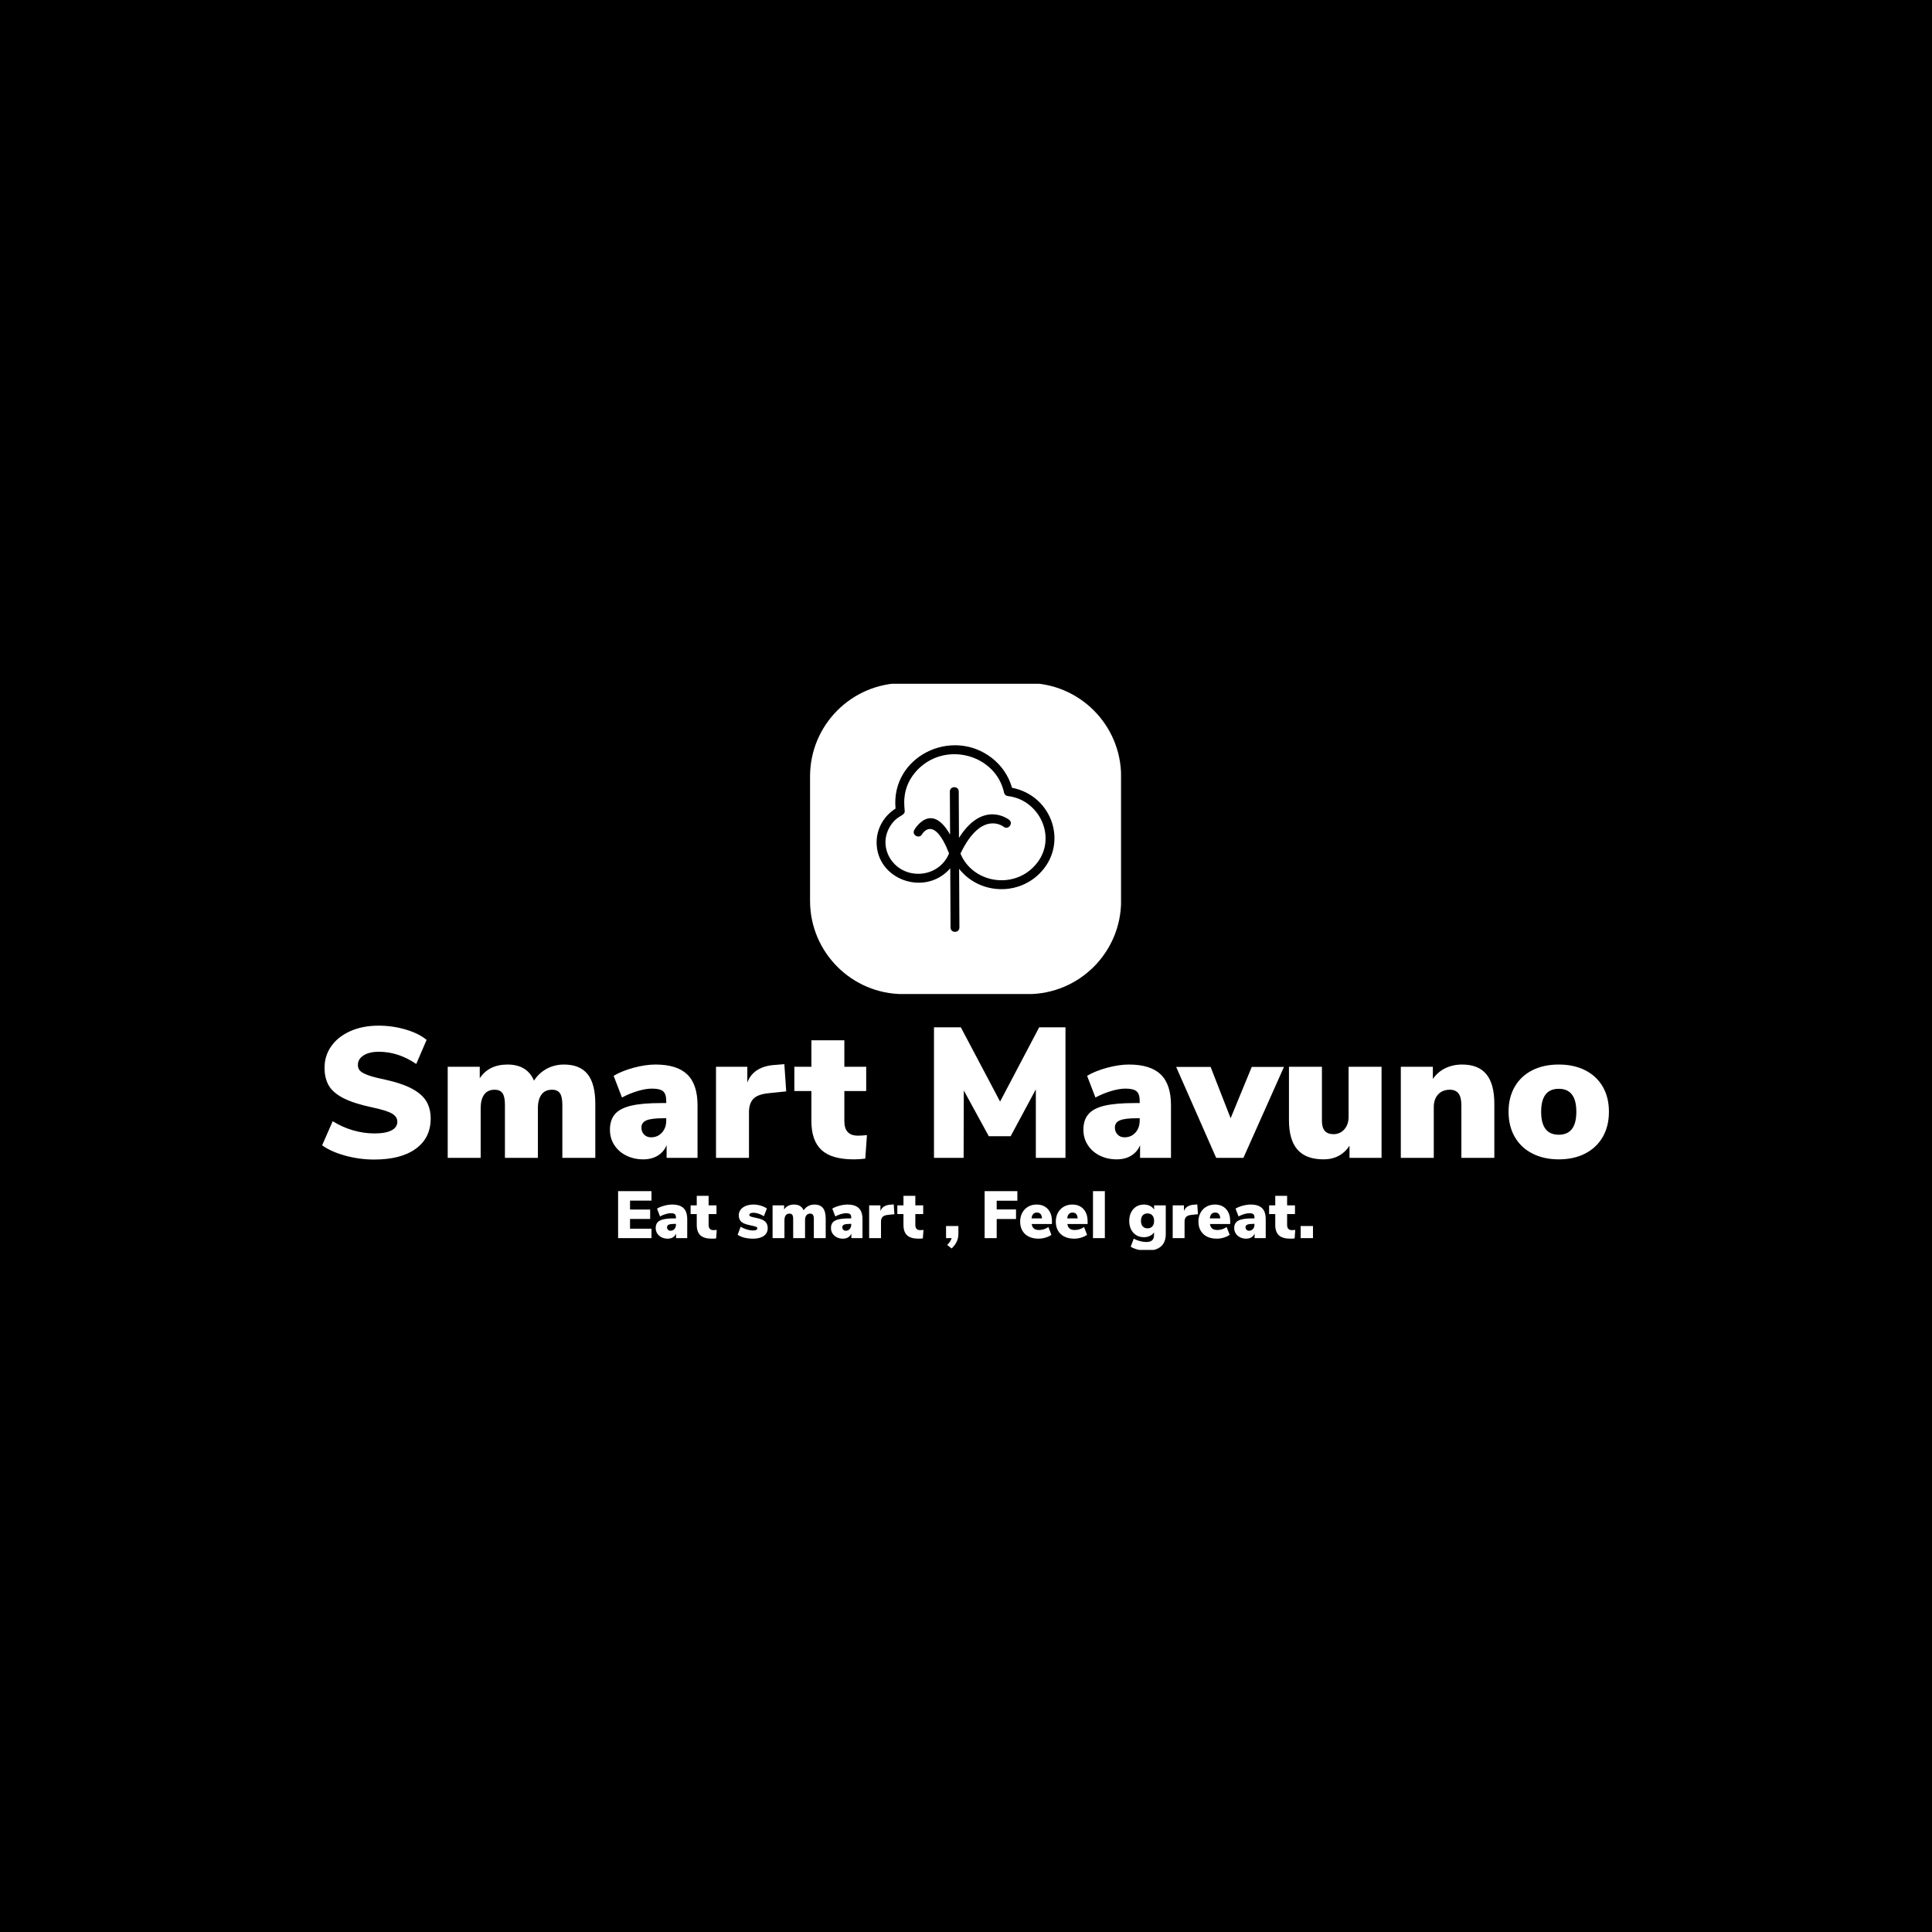 <svg xmlns="http://www.w3.org/2000/svg" version="1.1" xmlns:xlink="http://www.w3.org/1999/xlink" xmlns:svgjs="http://svgjs.dev/svgjs" width="1500" height="1500" viewBox="0 0 1500 1500"><rect width="1500" height="1500" fill="#000000"></rect><g transform="matrix(0.667,0,0,0.667,249.394,530.9)"><svg viewBox="0 0 396 174" data-background-color="#ffffff" preserveAspectRatio="xMidYMid meet" height="659" width="1500" xmlns="http://www.w3.org/2000/svg" xmlns:xlink="http://www.w3.org/1999/xlink"><g id="tight-bounds" transform="matrix(1,0,0,1,0.24,-0.225)"><svg viewBox="0 0 395.52 174.449" height="174.449" width="395.52"><g><svg viewBox="0 0 395.52 174.449" height="174.449" width="395.52"><g transform="matrix(1,0,0,1,0,105.291)"><svg viewBox="0 0 395.52 69.158" height="69.158" width="395.52"><g id="textblocktransform"><svg viewBox="0 0 395.52 69.158" height="69.158" width="395.52" id="textblock"><g><svg viewBox="0 0 395.52 41.151" height="41.151" width="395.52"><g transform="matrix(1,0,0,1,0,0)"><svg width="395.52" viewBox="1.9 -35.7 347.42 36.15" height="41.151" data-palette-color="#729343"><path d="M15.95 0.45Q12 0.45 8.15-0.6 4.3-1.65 1.9-3.4L1.9-3.4 4.75-9.9Q7.3-8.3 10.2-7.45 13.1-6.6 16.05-6.6L16.05-6.6Q19.05-6.6 20.63-7.43 22.2-8.25 22.2-9.75L22.2-9.75Q22.2-11.1 20.78-11.95 19.35-12.8 15.35-13.65L15.35-13.65Q10.4-14.7 7.6-16.15 4.8-17.6 3.68-19.55 2.55-21.5 2.55-24.35L2.55-24.35Q2.55-27.6 4.38-30.18 6.2-32.75 9.53-34.23 12.85-35.7 17.15-35.7L17.15-35.7Q20.95-35.7 24.53-34.63 28.1-33.55 30.1-31.85L30.1-31.85 27.3-25.35Q22.5-28.65 17.2-28.65L17.2-28.65Q14.65-28.65 13.1-27.68 11.55-26.7 11.55-25.1L11.55-25.1Q11.55-24.15 12.1-23.55 12.65-22.95 14.15-22.38 15.65-21.8 18.6-21.2L18.6-21.2Q23.4-20.15 26.15-18.68 28.9-17.2 30.05-15.25 31.2-13.3 31.2-10.6L31.2-10.6Q31.2-5.4 27.2-2.48 23.2 0.45 15.95 0.45L15.95 0.45ZM67.2-25.2Q71.5-25.2 73.57-22.6 75.65-20 75.65-14.6L75.65-14.6 75.65 0 66.75 0 66.75-14.35Q66.75-16.5 66.1-17.45 65.45-18.4 63.95-18.4L63.95-18.4Q62.1-18.4 61.12-17.1 60.15-15.8 60.15-13.4L60.15-13.4 60.15 0 51.25 0 51.25-14.35Q51.25-16.5 50.6-17.45 49.95-18.4 48.45-18.4L48.45-18.4Q46.6-18.4 45.65-17.1 44.7-15.8 44.7-13.4L44.7-13.4 44.7 0 35.8 0 35.8-24.6 44.45-24.6 44.45-21.5Q46.9-25.2 51.95-25.2L51.95-25.2Q57.25-25.2 59.1-20.85L59.1-20.85Q60.4-22.9 62.52-24.05 64.65-25.2 67.2-25.2L67.2-25.2ZM91.9-25.2Q97.7-25.2 100.47-22.53 103.25-19.85 103.25-14.2L103.25-14.2 103.25 0 94.9 0 94.9-3.45Q94.2-1.65 92.55-0.63 90.9 0.4 88.6 0.4L88.6 0.4Q86.05 0.4 84-0.63 81.95-1.65 80.77-3.48 79.6-5.3 79.6-7.6L79.6-7.6Q79.6-10.25 80.97-11.83 82.35-13.4 85.35-14.1 88.35-14.8 93.45-14.8L93.45-14.8 94.8-14.8 94.8-15.4Q94.8-17.25 93.95-17.98 93.1-18.7 90.95-18.7L90.95-18.7Q89.25-18.7 87.02-18.03 84.8-17.35 82.85-16.3L82.85-16.3 80.6-22.15Q82.75-23.45 85.97-24.33 89.2-25.2 91.9-25.2L91.9-25.2ZM90.7-5.55Q92.5-5.55 93.65-6.83 94.8-8.1 94.8-10.1L94.8-10.1 94.8-10.7 94-10.7Q90.8-10.7 89.45-10.13 88.1-9.55 88.1-8.2L88.1-8.2Q88.1-7.05 88.82-6.3 89.55-5.55 90.7-5.55L90.7-5.55ZM126.69-25.3L127.19-17.95 122.34-17.45Q119.44-17.15 118.29-15.9 117.14-14.65 117.14-12.35L117.14-12.35 117.14 0 108.24 0 108.24-24.6 116.69-24.6 116.69-20.35Q117.54-22.6 119.49-23.78 121.44-24.95 124.24-25.1L124.24-25.1 126.69-25.3ZM146.54-6Q147.64-6 148.99-6.15L148.99-6.15 148.54 0.2Q146.94 0.4 145.44 0.4L145.44 0.4Q139.44 0.4 136.72-2.13 133.99-4.65 133.99-9.95L133.99-9.95 133.99-18.05 129.39-18.05 129.39-24.6 133.99-24.6 133.99-31.75 142.89-31.75 142.89-24.6 148.79-24.6 148.79-18.05 142.89-18.05 142.89-9.9Q142.89-6 146.54-6L146.54-6ZM184.94-15.2L195.49-35.25 202.59-35.25 202.59 0 194.59 0 194.59-18.5 187.79-5.85 181.89-5.85 175.14-18.2 175.09 0 167.09 0 167.09-35.25 174.34-35.25 184.94-15.2ZM219.73-25.2Q225.53-25.2 228.31-22.53 231.08-19.85 231.08-14.2L231.08-14.2 231.08 0 222.73 0 222.73-3.45Q222.03-1.65 220.38-0.63 218.73 0.4 216.43 0.4L216.43 0.4Q213.88 0.4 211.83-0.63 209.78-1.65 208.61-3.48 207.43-5.3 207.43-7.6L207.43-7.6Q207.43-10.25 208.81-11.83 210.18-13.4 213.18-14.1 216.18-14.8 221.28-14.8L221.28-14.8 222.63-14.8 222.63-15.4Q222.63-17.25 221.78-17.98 220.93-18.7 218.78-18.7L218.78-18.7Q217.08-18.7 214.86-18.03 212.63-17.35 210.68-16.3L210.68-16.3 208.43-22.15Q210.58-23.45 213.81-24.33 217.03-25.2 219.73-25.2L219.73-25.2ZM218.53-5.55Q220.33-5.55 221.48-6.83 222.63-8.1 222.63-10.1L222.63-10.1 222.63-10.7 221.83-10.7Q218.63-10.7 217.28-10.13 215.93-9.55 215.93-8.2L215.93-8.2Q215.93-7.05 216.66-6.3 217.38-5.55 218.53-5.55L218.53-5.55ZM247.18-10.7L252.88-24.55 261.58-24.55 250.63 0 243.28 0 232.48-24.55 241.78-24.55 247.18-10.7ZM279.03-24.6L287.93-24.6 287.93 0 279.28 0 279.28-3.3Q278.13-1.5 276.35-0.55 274.58 0.4 272.28 0.4L272.28 0.4Q267.53 0.4 265.23-2.23 262.93-4.85 262.93-10.2L262.93-10.2 262.93-24.6 271.83-24.6 271.83-10Q271.83-6.4 274.93-6.4L274.93-6.4Q276.73-6.4 277.88-7.7 279.03-9 279.03-11.1L279.03-11.1 279.03-24.6ZM309.68-25.2Q314.08-25.2 316.23-22.58 318.38-19.95 318.38-14.6L318.38-14.6 318.38 0 309.48 0 309.48-14.2Q309.48-16.4 308.7-17.4 307.93-18.4 306.38-18.4L306.38-18.4Q304.38-18.4 303.2-17.13 302.03-15.85 302.03-13.7L302.03-13.7 302.03 0 293.13 0 293.13-24.6 301.78-24.6 301.78-21.3Q303.08-23.2 305.13-24.2 307.18-25.2 309.68-25.2L309.68-25.2ZM335.77 0.4Q331.72 0.4 328.65-1.18 325.57-2.75 323.9-5.65 322.22-8.55 322.22-12.45L322.22-12.45Q322.22-16.35 323.9-19.23 325.57-22.1 328.62-23.65 331.67-25.2 335.77-25.2L335.77-25.2Q339.87-25.2 342.92-23.65 345.97-22.1 347.65-19.23 349.32-16.35 349.32-12.45L349.32-12.45Q349.32-8.55 347.65-5.65 345.97-2.75 342.92-1.18 339.87 0.4 335.77 0.4L335.77 0.4ZM335.77-6.25Q340.52-6.25 340.52-12.45L340.52-12.45Q340.52-18.65 335.77-18.65L335.77-18.65Q331.02-18.65 331.02-12.45L331.02-12.45Q331.02-6.25 335.77-6.25L335.77-6.25Z" opacity="1" transform="matrix(1,0,0,1,0,0)" fill="#ffffff" class="wordmark-text-0" data-fill-palette-color="primary" id="text-0"></path></svg></g></svg></g><g transform="matrix(1,0,0,1,90.97,50.866)"><svg viewBox="0 0 213.581 18.292" height="18.292" width="213.581"><g transform="matrix(1,0,0,1,0,0)"><svg width="213.581" viewBox="3.2 -35.25 521.3 44.65" height="18.292" data-palette-color="#729343"><path d="M28.25 0L3.2 0 3.2-35.25 28.25-35.25 28.25-28.15 12.15-28.15 12.15-21.45 27.25-21.45 27.25-14.4 12.15-14.4 12.15-7.1 28.25-7.1 28.25 0ZM43.7-25.2Q49.5-25.2 52.27-22.53 55.05-19.85 55.05-14.2L55.05-14.2 55.05 0 46.7 0 46.7-3.45Q46-1.65 44.35-0.63 42.7 0.4 40.4 0.4L40.4 0.4Q37.85 0.4 35.8-0.63 33.75-1.65 32.57-3.48 31.4-5.3 31.4-7.6L31.4-7.6Q31.4-10.25 32.77-11.83 34.15-13.4 37.15-14.1 40.15-14.8 45.25-14.8L45.25-14.8 46.6-14.8 46.6-15.4Q46.6-17.25 45.75-17.98 44.9-18.7 42.75-18.7L42.75-18.7Q41.05-18.7 38.82-18.03 36.6-17.35 34.65-16.3L34.65-16.3 32.4-22.15Q34.55-23.45 37.77-24.33 41-25.2 43.7-25.2L43.7-25.2ZM42.5-5.55Q44.3-5.55 45.45-6.83 46.6-8.1 46.6-10.1L46.6-10.1 46.6-10.7 45.8-10.7Q42.6-10.7 41.25-10.13 39.9-9.55 39.9-8.2L39.9-8.2Q39.9-7.05 40.62-6.3 41.35-5.55 42.5-5.55L42.5-5.55ZM74.75-6Q75.85-6 77.2-6.15L77.2-6.15 76.75 0.2Q75.15 0.4 73.65 0.4L73.65 0.4Q67.65 0.4 64.92-2.13 62.2-4.65 62.2-9.95L62.2-9.95 62.2-18.05 57.6-18.05 57.6-24.6 62.2-24.6 62.2-31.75 71.1-31.75 71.1-24.6 77-24.6 77-18.05 71.1-18.05 71.1-9.9Q71.1-6 74.75-6L74.75-6ZM104.49 0.4Q100.94 0.4 97.94-0.35 94.94-1.1 92.89-2.55L92.89-2.55 95.14-8.6Q97.14-7.3 99.69-6.53 102.24-5.75 104.59-5.75L104.59-5.75Q106.04-5.75 106.84-6.18 107.64-6.6 107.64-7.35L107.64-7.35Q107.64-8 107.07-8.35 106.49-8.7 104.74-9.1L104.74-9.1 100.79-10Q97.04-10.85 95.39-12.5 93.74-14.15 93.74-17.2L93.74-17.2Q93.74-19.55 95.14-21.38 96.54-23.2 99.07-24.2 101.59-25.2 104.79-25.2L104.79-25.2Q107.44-25.2 110.07-24.43 112.69-23.65 114.84-22.25L114.84-22.25 112.54-16.45Q110.54-17.7 108.52-18.38 106.49-19.05 104.69-19.05L104.69-19.05Q103.24-19.05 102.44-18.6 101.64-18.15 101.64-17.3L101.64-17.3Q101.64-16.8 102.14-16.48 102.64-16.15 103.89-15.85L103.89-15.85 108.04-14.9Q111.94-14.05 113.69-12.28 115.44-10.5 115.44-7.45L115.44-7.45Q115.44-3.8 112.52-1.7 109.59 0.4 104.49 0.4L104.49 0.4ZM150.49-25.2Q154.79-25.2 156.86-22.6 158.94-20 158.94-14.6L158.94-14.6 158.94 0 150.04 0 150.04-14.35Q150.04-16.5 149.39-17.45 148.74-18.4 147.24-18.4L147.24-18.4Q145.39-18.4 144.41-17.1 143.44-15.8 143.44-13.4L143.44-13.4 143.44 0 134.54 0 134.54-14.35Q134.54-16.5 133.89-17.45 133.24-18.4 131.74-18.4L131.74-18.4Q129.89-18.4 128.94-17.1 127.99-15.8 127.99-13.4L127.99-13.4 127.99 0 119.09 0 119.09-24.6 127.74-24.6 127.74-21.5Q130.19-25.2 135.24-25.2L135.24-25.2Q140.54-25.2 142.39-20.85L142.39-20.85Q143.69-22.9 145.81-24.05 147.94-25.2 150.49-25.2L150.49-25.2ZM175.19-25.2Q180.99-25.2 183.76-22.53 186.54-19.85 186.54-14.2L186.54-14.2 186.54 0 178.19 0 178.19-3.45Q177.49-1.65 175.84-0.63 174.19 0.4 171.89 0.4L171.89 0.4Q169.34 0.4 167.28-0.63 165.24-1.65 164.06-3.48 162.89-5.3 162.89-7.6L162.89-7.6Q162.89-10.25 164.26-11.83 165.64-13.4 168.64-14.1 171.64-14.8 176.74-14.8L176.74-14.8 178.09-14.8 178.09-15.4Q178.09-17.25 177.24-17.98 176.39-18.7 174.24-18.7L174.24-18.7Q172.53-18.7 170.31-18.03 168.09-17.35 166.14-16.3L166.14-16.3 163.89-22.15Q166.03-23.45 169.26-24.33 172.49-25.2 175.19-25.2L175.19-25.2ZM173.99-5.55Q175.78-5.55 176.94-6.83 178.09-8.1 178.09-10.1L178.09-10.1 178.09-10.7 177.28-10.7Q174.09-10.7 172.74-10.13 171.39-9.55 171.39-8.2L171.39-8.2Q171.39-7.05 172.11-6.3 172.84-5.55 173.99-5.55L173.99-5.55ZM209.98-25.3L210.48-17.95 205.63-17.45Q202.73-17.15 201.58-15.9 200.43-14.65 200.43-12.35L200.43-12.35 200.43 0 191.53 0 191.53-24.6 199.98-24.6 199.98-20.35Q200.83-22.6 202.78-23.78 204.73-24.95 207.53-25.1L207.53-25.1 209.98-25.3ZM229.83-6Q230.93-6 232.28-6.15L232.28-6.15 231.83 0.2Q230.23 0.4 228.73 0.4L228.73 0.4Q222.73 0.4 220-2.13 217.28-4.65 217.28-9.95L217.28-9.95 217.28-18.05 212.68-18.05 212.68-24.6 217.28-24.6 217.28-31.75 226.18-31.75 226.18-24.6 232.08-24.6 232.08-18.05 226.18-18.05 226.18-9.9Q226.18-6 229.83-6L229.83-6ZM249.23-9.1L258.48-9.1 258.48-3.35Q258.48-0.15 257.33 2.45 256.18 5.05 253.43 7.75L253.43 7.75 250.08 5.1Q252.78 2.4 253.43 0L253.43 0 249.23 0 249.23-9.1ZM287.22 0L278.17 0 278.17-35.25 302.72-35.25 302.72-28.05 287.22-28.05 287.22-21.55 301.72-21.55 301.72-14.35 287.22-14.35 287.22 0ZM328.67-12.6L328.67-10.6 313.47-10.6Q313.87-8.2 315.22-7.15 316.57-6.1 319.07-6.1L319.07-6.1Q320.87-6.1 322.72-6.7 324.57-7.3 326.02-8.35L326.02-8.35 328.27-2.5Q326.42-1.15 323.82-0.38 321.22 0.4 318.62 0.4L318.62 0.4Q314.37 0.4 311.27-1.15 308.17-2.7 306.49-5.6 304.82-8.5 304.82-12.4L304.82-12.4Q304.82-16.1 306.39-19.03 307.97-21.95 310.79-23.58 313.62-25.2 317.17-25.2L317.17-25.2Q322.47-25.2 325.57-21.83 328.67-18.45 328.67-12.6L328.67-12.6ZM317.42-19.2Q313.87-19.2 313.37-14.8L313.37-14.8 321.22-14.8Q320.92-19.2 317.42-19.2L317.42-19.2ZM355.42-12.6L355.42-10.6 340.22-10.6Q340.62-8.2 341.97-7.15 343.31-6.1 345.81-6.1L345.81-6.1Q347.62-6.1 349.47-6.7 351.31-7.3 352.76-8.35L352.76-8.35 355.01-2.5Q353.17-1.15 350.56-0.38 347.97 0.4 345.37 0.4L345.37 0.4Q341.12 0.4 338.01-1.15 334.92-2.7 333.24-5.6 331.56-8.5 331.56-12.4L331.56-12.4Q331.56-16.1 333.14-19.03 334.72-21.95 337.54-23.58 340.37-25.2 343.92-25.2L343.92-25.2Q349.22-25.2 352.31-21.83 355.42-18.45 355.42-12.6L355.42-12.6ZM344.17-19.2Q340.62-19.2 340.12-14.8L340.12-14.8 347.97-14.8Q347.67-19.2 344.17-19.2L344.17-19.2ZM368.36 0L359.46 0 359.46-35.25 368.36-35.25 368.36 0ZM405.31-24.6L414.06-24.6 414.06-3Q414.06 3.1 410.43 6.25 406.81 9.4 399.71 9.4L399.71 9.4Q396.36 9.4 393.21 8.63 390.06 7.85 387.76 6.45L387.76 6.45 390.01 0.4Q392.31 1.6 394.78 2.25 397.26 2.9 399.46 2.9L399.46 2.9Q402.41 2.9 403.83 1.63 405.26 0.35 405.26-2.4L405.26-2.4 405.26-4.3Q404.16-2.65 402.11-1.68 400.06-0.7 397.66-0.7L397.66-0.7Q394.46-0.7 391.96-2.2 389.46-3.7 388.06-6.48 386.66-9.25 386.66-12.9L386.66-12.9Q386.66-16.55 388.06-19.35 389.46-22.15 391.96-23.68 394.46-25.2 397.66-25.2L397.66-25.2Q400.11-25.2 402.16-24.2 404.21-23.2 405.31-21.45L405.31-21.45 405.31-24.6ZM400.36-7.35Q402.71-7.35 404.01-8.83 405.31-10.3 405.31-12.9L405.31-12.9Q405.31-15.55 404.01-17.05 402.71-18.55 400.36-18.55L400.36-18.55Q398.06-18.55 396.76-17.07 395.46-15.6 395.46-12.9L395.46-12.9Q395.46-10.3 396.78-8.83 398.11-7.35 400.36-7.35L400.36-7.35ZM437.71-25.3L438.21-17.95 433.36-17.45Q430.46-17.15 429.31-15.9 428.16-14.65 428.16-12.35L428.16-12.35 428.16 0 419.26 0 419.26-24.6 427.71-24.6 427.71-20.35Q428.56-22.6 430.51-23.78 432.46-24.95 435.26-25.1L435.26-25.1 437.71-25.3ZM462.4-12.6L462.4-10.6 447.2-10.6Q447.6-8.2 448.95-7.15 450.3-6.1 452.8-6.1L452.8-6.1Q454.6-6.1 456.45-6.7 458.3-7.3 459.75-8.35L459.75-8.35 462-2.5Q460.15-1.15 457.55-0.38 454.95 0.4 452.35 0.4L452.35 0.4Q448.1 0.4 445-1.15 441.9-2.7 440.23-5.6 438.55-8.5 438.55-12.4L438.55-12.4Q438.55-16.1 440.13-19.03 441.7-21.95 444.53-23.58 447.35-25.2 450.9-25.2L450.9-25.2Q456.2-25.2 459.3-21.83 462.4-18.45 462.4-12.6L462.4-12.6ZM451.15-19.2Q447.6-19.2 447.1-14.8L447.1-14.8 454.95-14.8Q454.65-19.2 451.15-19.2L451.15-19.2ZM477.7-25.2Q483.5-25.2 486.28-22.53 489.05-19.85 489.05-14.2L489.05-14.2 489.05 0 480.7 0 480.7-3.45Q480-1.65 478.35-0.63 476.7 0.4 474.4 0.4L474.4 0.4Q471.85 0.4 469.8-0.63 467.75-1.65 466.58-3.48 465.4-5.3 465.4-7.6L465.4-7.6Q465.4-10.25 466.78-11.83 468.15-13.4 471.15-14.1 474.15-14.8 479.25-14.8L479.25-14.8 480.6-14.8 480.6-15.4Q480.6-17.25 479.75-17.98 478.9-18.7 476.75-18.7L476.75-18.7Q475.05-18.7 472.83-18.03 470.6-17.35 468.65-16.3L468.65-16.3 466.4-22.15Q468.55-23.45 471.78-24.33 475-25.2 477.7-25.2L477.7-25.2ZM476.5-5.55Q478.3-5.55 479.45-6.83 480.6-8.1 480.6-10.1L480.6-10.1 480.6-10.7 479.8-10.7Q476.6-10.7 475.25-10.13 473.9-9.55 473.9-8.2L473.9-8.2Q473.9-7.05 474.63-6.3 475.35-5.55 476.5-5.55L476.5-5.55ZM508.75-6Q509.85-6 511.2-6.15L511.2-6.15 510.75 0.2Q509.15 0.4 507.65 0.4L507.65 0.4Q501.65 0.4 498.92-2.13 496.2-4.65 496.2-9.95L496.2-9.95 496.2-18.05 491.6-18.05 491.6-24.6 496.2-24.6 496.2-31.75 505.1-31.75 505.1-24.6 511-24.6 511-18.05 505.1-18.05 505.1-9.9Q505.1-6 508.75-6L508.75-6ZM515.25 0L515.25-9.1 524.5-9.1 524.5 0 515.25 0Z" opacity="1" transform="matrix(1,0,0,1,0,0)" fill="#ffffff" class="slogan-text-1" data-fill-palette-color="secondary" id="text-1"></path></svg></g></svg></g></svg></g></svg></g><g transform="matrix(1,0,0,1,149.972,0)"><svg viewBox="0 0 95.576 95.576" height="95.576" width="95.576"><g><svg></svg></g><g id="icon-0"><svg viewBox="0 0 95.576 95.576" height="95.576" width="95.576"><g><path transform="scale(0.956,0.956)" d="M30 100c-16.569 0-30-13.431-30-30v-40c0-16.569 13.431-30 30-30h40c16.569 0 30 13.431 30 30v40c0 16.569-13.431 30-30 30z" fill="#ffffff" fill-rule="nonzero" stroke="none" stroke-width="1" stroke-linecap="butt" stroke-linejoin="miter" stroke-miterlimit="10" stroke-dasharray="" stroke-dashoffset="0" font-family="none" font-weight="none" font-size="none" text-anchor="none" style="mix-blend-mode: normal" data-fill-palette-color="accent"></path></g><g transform="matrix(1,0,0,1,20.457,19.115)"><svg viewBox="0 0 54.662 57.346" height="57.346" width="54.662"><g><svg xmlns="http://www.w3.org/2000/svg" xmlns:xlink="http://www.w3.org/1999/xlink" version="1.0" x="0" y="0" viewBox="10.111 8.152 79.779 83.696" enable-background="new 0 0 100 100" xml:space="preserve" height="57.346" width="54.662" class="icon-cg-0" data-fill-palette-color="quaternary" id="cg-0"><path d="M22.714 38.029c-0.555 2.143-3.476 1.477-6.585 6.54-5.719 9.316 1.255 21.242 12.692 21.242 3.476 0 6.673-1.155 9.194-3.087 2.043-1.577 3.653-3.675 4.586-6.085-6.951-17.744-12.103-8.572-12.115-8.539-1.321 2.265-4.775 0.255-3.453-1.999 0.022-0.044 7.384-13.047 16.034 2.11L42.967 28.935c-0.011-2.621 3.975-2.643 3.986-0.022l0.1 20.786c10.915-17.278 22.441-8.161 22.475-8.139 2.076 1.588-0.344 4.752-2.432 3.153-0.033-0.022-9.849-7.817-19.376 12.037 5.263 12.681 22.385 16.034 32.401 6.374 11.992-11.537 3.897-30.425-11.071-32.168-0.855-0.067-1.588-0.688-1.776-1.566-3.642-16.745-25.472-23.096-38.209-10.826C20.215 27.092 22.947 36.974 22.714 38.029zM18.605 36.552C16.395 13.245 43.811-0.169 61.833 13.878c4.319 3.364 7.528 8.017 9.016 13.336 18.433 3.609 25.539 25.783 12.037 38.786-10.227 9.849-27.06 8.683-35.766-2.432l0.133 26.305c0.011 2.621-3.964 2.643-3.975 0.011l-0.133-26.538c-11.215 12.903-33.034 5.174-33.034-11.626C10.111 45.469 13.42 39.828 18.605 36.552z" fill="#000000" data-fill-palette-color="quaternary"></path></svg></g></svg></g></svg></g></svg></g><g></g></svg></g><defs></defs></svg><rect width="395.52" height="174.449" fill="none" stroke="none" visibility="hidden"></rect></g></svg></g></svg>